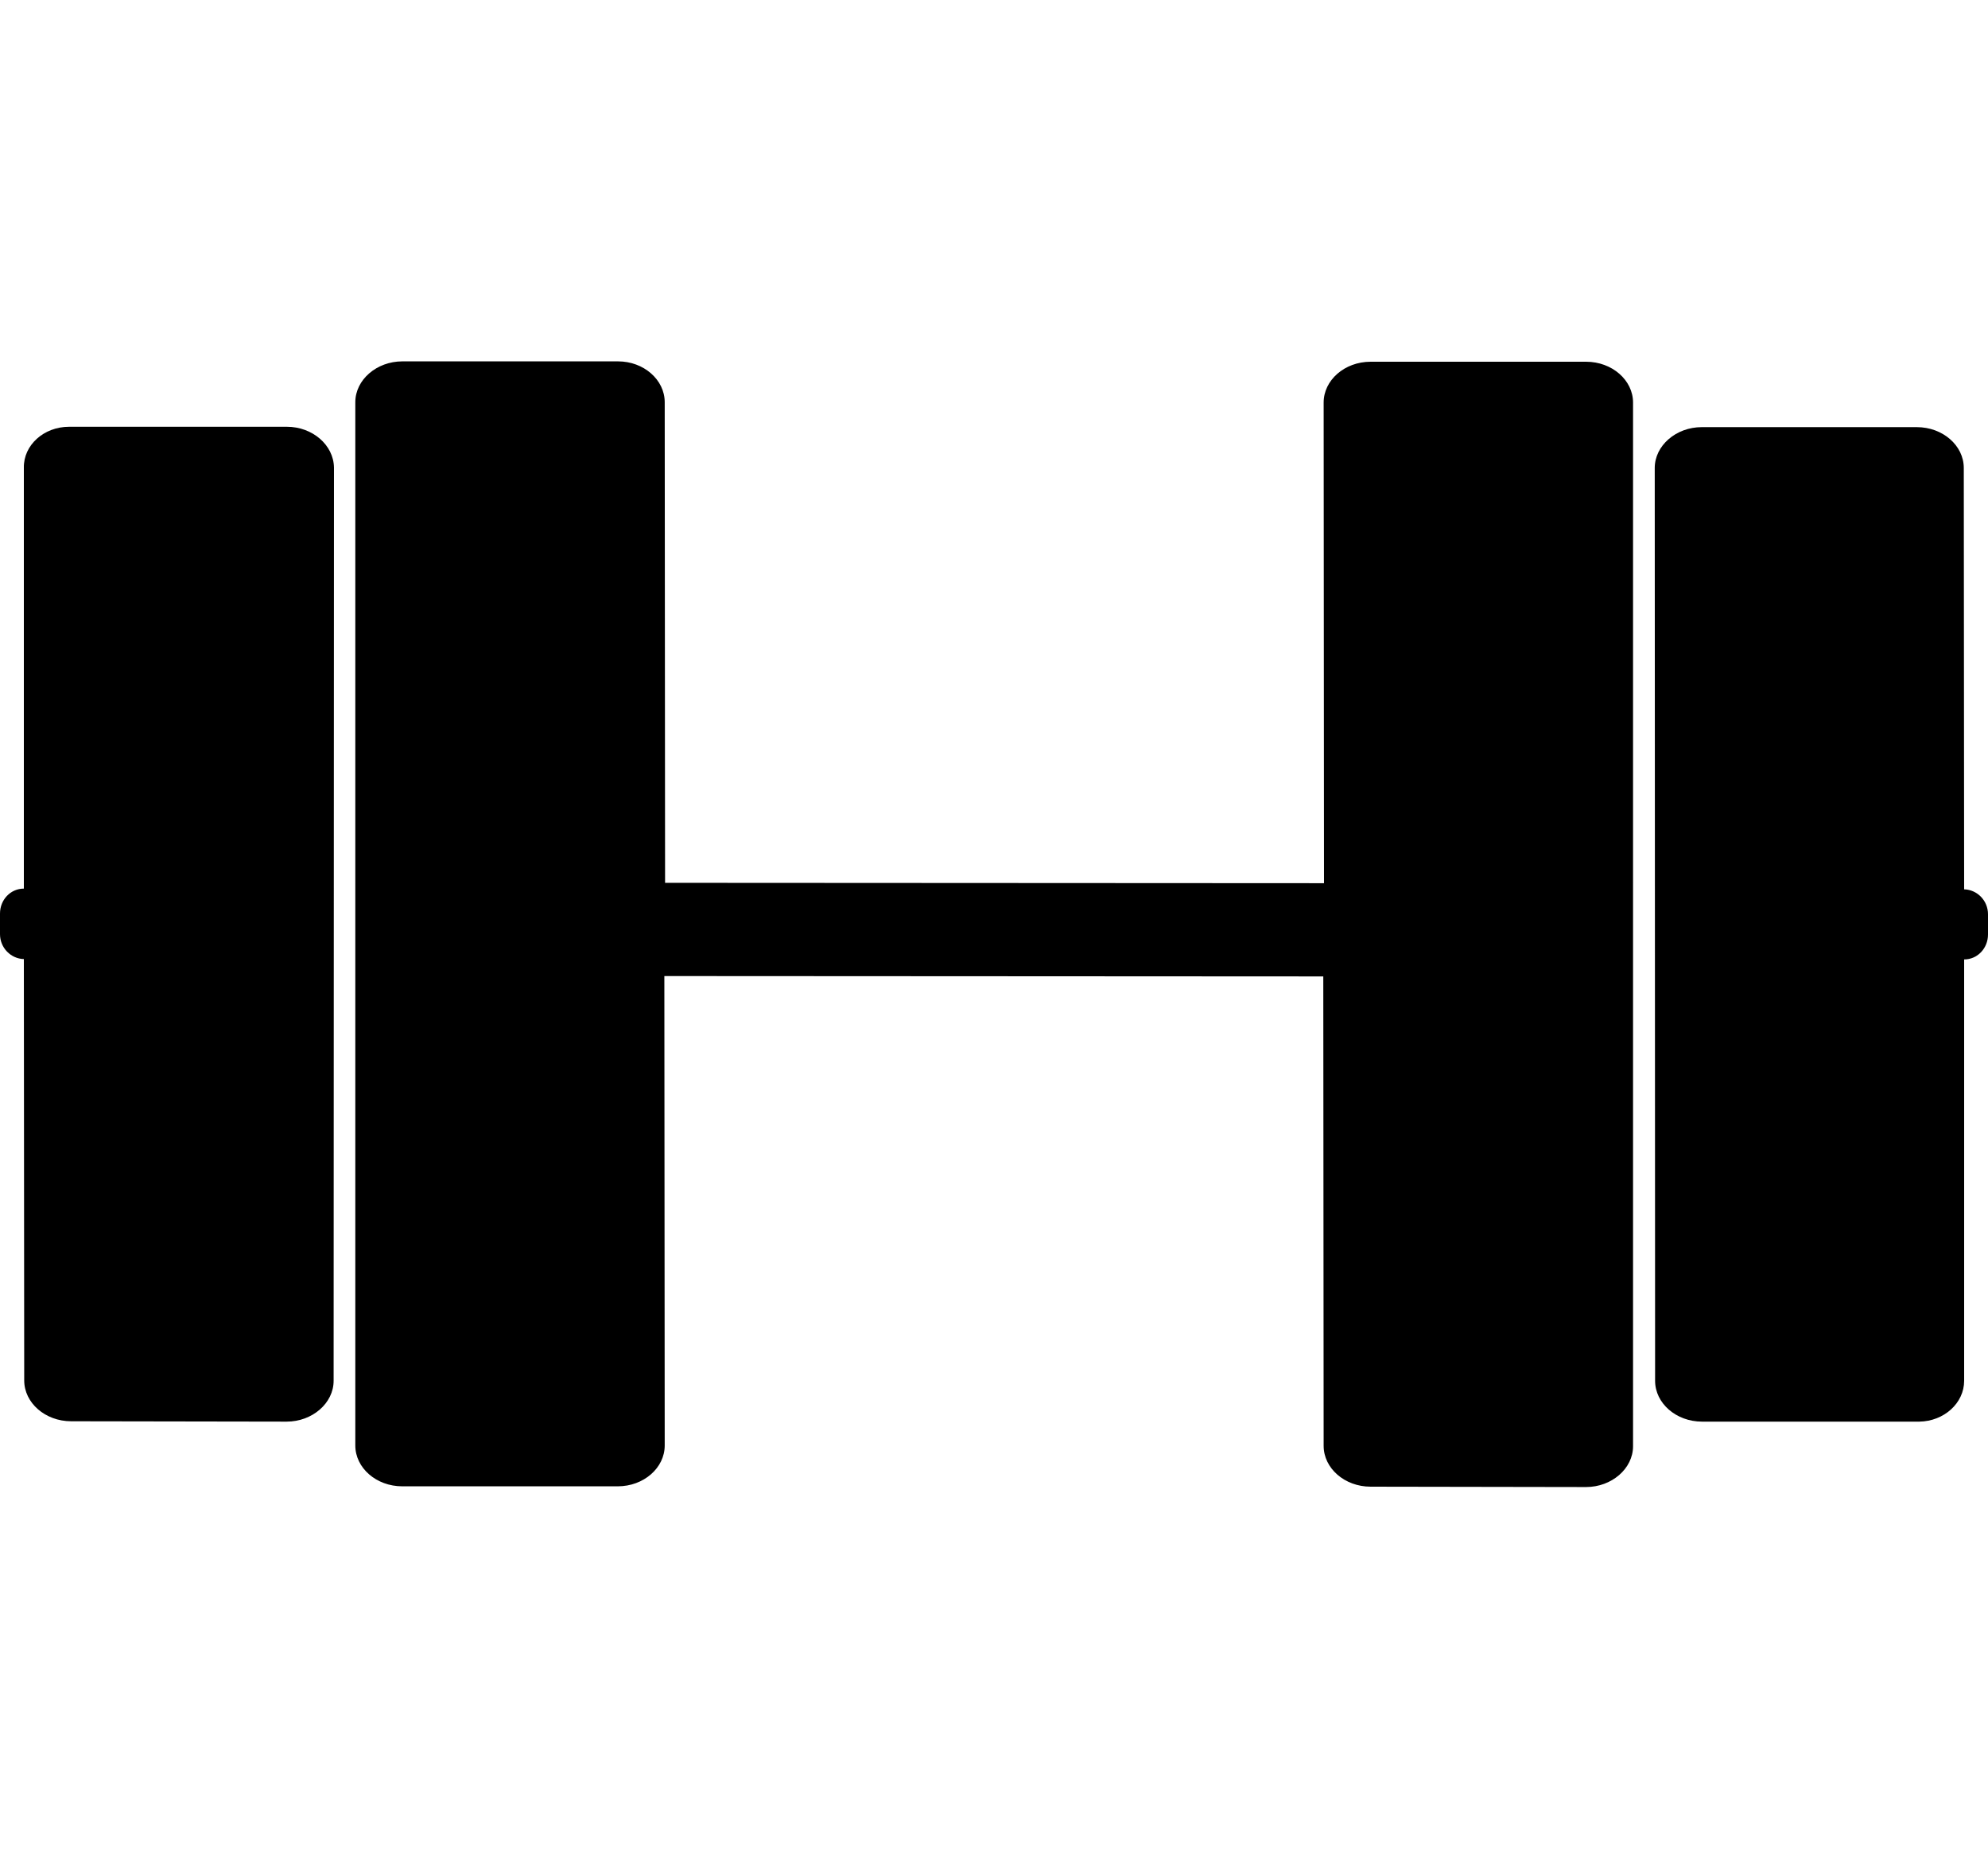 <?xml version="1.0" encoding="utf-8"?>
<!-- Generator: Adobe Illustrator 21.1.0, SVG Export Plug-In . SVG Version: 6.00 Build 0)  -->
<svg version="1.1" id="Layer_2" xmlns="http://www.w3.org/2000/svg" xmlns:xlink="http://www.w3.org/1999/xlink" x="0px" y="0px"
	 viewBox="0 0 550 512" style="enable-background:new 0 0 550 512;" xml:space="preserve">
<g id="_x33_2">
	<path d="M111.3,100c-7.1,0-13,5.1-13,11.3V400c0,6.2,5.8,11.3,13,11.3h59.6c7.2,0,13-5.1,13-11.3l-0.1-129.9l182.3,0.1l0.1,129.9
		c0,6.2,5.8,11.3,13,11.3l59.6,0.1c7.1,0,13-5.1,13-11.3V111.4c0-6.2-5.8-11.3-13-11.3h-59.6c-7.2,0-13,5.1-13,11.3l0.1,133
		l-182.3-0.1l-0.1-133c0-6.2-5.8-11.3-12.9-11.3L111.3,100L111.3,100z"/>
	<path d="M79.4,118.1H19.1c-7,0-12.6,5.1-12.5,11.3v116.5c-3.7,0-6.6,3.1-6.6,6.9v5.7c0,3.8,3,6.8,6.6,6.9L6.7,382
		c0,6.2,5.8,11.3,13,11.3l59.6,0.1c7.1,0,13-5.1,13-11.3l0.1-252.7C92.3,123.1,86.4,118.1,79.4,118.1L79.4,118.1z"/>
	<path d="M470.8,118.2c-7.1,0-13,5.1-13,11.3l0.1,252.6c0,6.2,5.8,11.3,13,11.3h60.1c6.8-0.1,12.4-5.1,12.4-11.3V265.5
		c3.7,0,6.6-3.1,6.6-6.9V253c0-3.8-3-6.8-6.6-6.9l-0.1-116.6c0-6.2-5.8-11.3-13-11.3L470.8,118.2L470.8,118.2z"/>
</g>
</svg>
